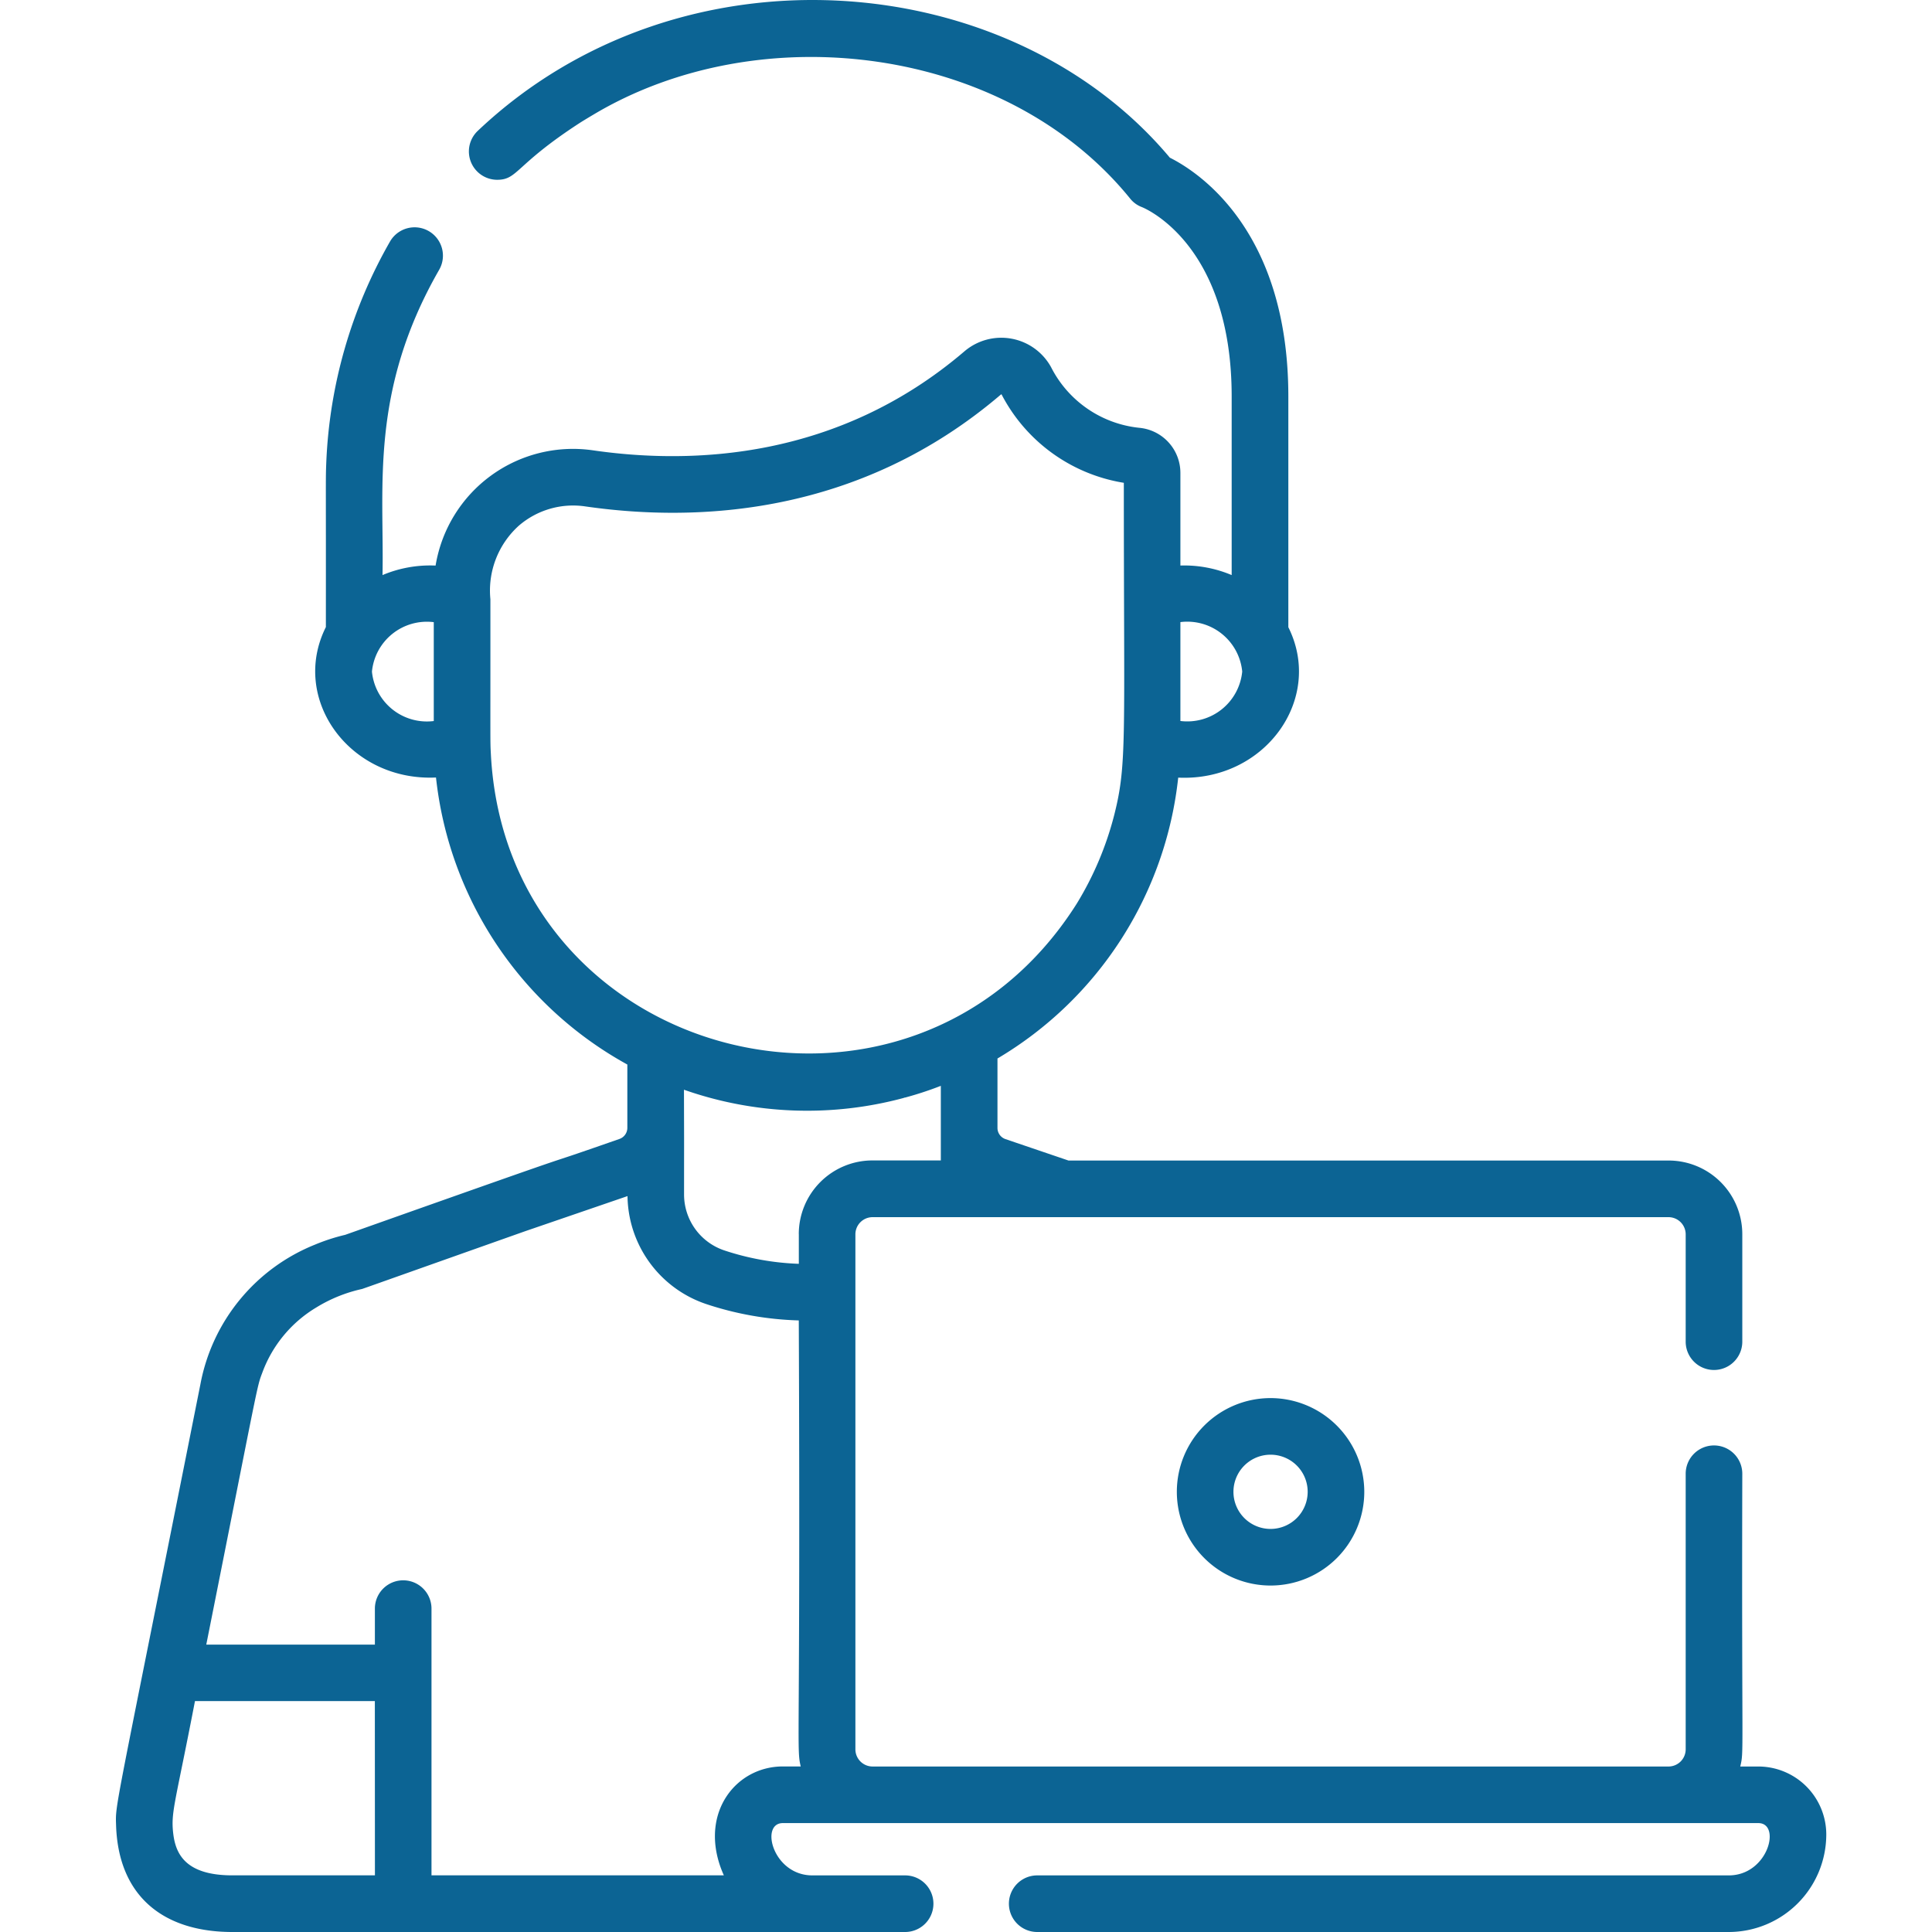 <svg xmlns="http://www.w3.org/2000/svg" width="100" height="100" viewBox="0 0 100 100">
  <g id="Group_9040" data-name="Group 9040" transform="translate(-192 -1041)">
    <rect id="Rectangle_2076" data-name="Rectangle 2076" width="100" height="100" transform="translate(192 1041)" fill="none"/>
    <g id="_001-programmer" data-name="001-programmer" transform="translate(198 1041)">
      <g id="Group_9022" data-name="Group 9022" transform="translate(54.913 72.365)">
        <g id="Group_9021" data-name="Group 9021">
          <path id="Path_51" data-name="Path 51" d="M315.373,370.505a4.851,4.851,0,1,0,4.851,4.851A4.857,4.857,0,0,0,315.373,370.505Zm0,6.772a1.921,1.921,0,1,1,1.921-1.921A1.923,1.923,0,0,1,315.373,377.277Z" transform="translate(-310.522 -370.505)" fill="#0c6494"/>
        </g>
      </g>
      <g id="Group_9024" data-name="Group 9024" transform="translate(0 0)">
        <g id="Group_9023" data-name="Group 9023">
          <path id="Path_52" data-name="Path 52" d="M114.38,91.434h-.934c.2-.844.067-.226.106-15.153a1.465,1.465,0,1,0-2.93,0V90.555a.891.891,0,0,1-.879.879H68.525a.891.891,0,0,1-.879-.879V63.878A.891.891,0,0,1,68.525,63h41.218a.891.891,0,0,1,.879.879v5.566a1.465,1.465,0,0,0,2.93,0V63.878a3.814,3.814,0,0,0-3.809-3.809H78.676l-3.267-1.111A.611.611,0,0,1,75,58.379V54.788A19.3,19.3,0,0,0,84.355,40.25c4.484.208,7.557-4.073,5.7-7.786V20.52c0-8.638-4.7-11.642-6.133-12.359C75.642-1.72,58.582-3.157,48.1,6.773a1.467,1.467,0,0,0,1,2.533c1.079,0,.914-.755,4.25-2.924.247-.16.726-.443.706-.431C62.7.766,75.44,2.354,81.865,10.276a1.407,1.407,0,0,0,.609.443c.19.076,4.648,1.952,4.648,9.8v9.247a6.307,6.307,0,0,0-2.654-.494V24.481a2.343,2.343,0,0,0-2.13-2.338A5.787,5.787,0,0,1,77.772,19a2.941,2.941,0,0,0-4.487-.811C66.752,23.771,59.23,24.055,54.07,23.31a7.208,7.208,0,0,0-8.153,5.964,6.335,6.335,0,0,0-2.747.492c.092-4.563-.683-9.5,2.931-15.8A1.465,1.465,0,0,0,43.559,12.5a25.072,25.072,0,0,0-3.3,11.44c-.037.945-.014.6-.021,8.518-1.863,3.718,1.223,7.993,5.7,7.786A19.333,19.333,0,0,0,55.842,55.1v3.275a.611.611,0,0,1-.412.578c-5.807,2.03,1.036-.438-14.189,4.961a10.037,10.037,0,0,0-1.559.505,9.708,9.708,0,0,0-5.936,7.22c-4.57,22.955-4.4,21.653-4.365,22.9C29.523,98.162,31.838,100,35.4,100H70.22a1.465,1.465,0,0,0,0-2.93h-4.8c-2.048,0-2.726-2.707-1.53-2.707h50.491c1.2,0,.512,2.707-1.53,2.707H77.057a1.465,1.465,0,1,0,0,2.93h35.794a5.054,5.054,0,0,0,5.048-5.048A3.522,3.522,0,0,0,114.38,91.434ZM84.468,32.2a2.857,2.857,0,0,1,3.2,2.559,2.857,2.857,0,0,1-3.2,2.559ZM45.823,37.321a2.857,2.857,0,0,1-3.2-2.559,2.857,2.857,0,0,1,3.2-2.559ZM48.777,39c-.037-.678-.019-.433-.023-7.984a4.521,4.521,0,0,1,1.471-3.806,4.3,4.3,0,0,1,3.428-1c5.758.832,14.17.5,21.537-5.8l.022.006a8.693,8.693,0,0,0,6.328,4.574c0,13.243.172,14.534-.487,17.155A16.706,16.706,0,0,1,79.1,46.778C70.5,60.367,49.578,55.025,48.777,39Zm-6,58.068H35.4c-2.508,0-2.958-1.187-3.069-2.221-.116-1.078.123-1.562,1.132-6.8h9.31Zm21.114-5.637h0c-2.381,0-4.248,2.306-3.233,5.191.042.119.113.3.18.446H45.705V83.262a1.465,1.465,0,1,0-2.93,0v1.862H34.048c2.764-13.871,2.605-13.291,2.906-14.09a6.571,6.571,0,0,1,2.791-3.361A7.64,7.64,0,0,1,42.1,66.72c.078-.022-.44.158,8.445-2.99h0l5.306-1.82A5.976,5.976,0,0,0,59.93,67.5a16.655,16.655,0,0,0,4.786.845c.093,22.293-.133,22.092.1,23.086Zm.827-27.556v1.54a13.7,13.7,0,0,1-3.856-.694,3.052,3.052,0,0,1-2.084-2.9c0-3.555.006-1.384-.005-5.417a19.222,19.222,0,0,0,11.393.42l0-.012.02-.005,0,.012a18.046,18.046,0,0,0,1.882-.616v3.861H68.526A3.814,3.814,0,0,0,64.716,63.877Z" transform="translate(-29.371 0)" fill="#0c6494"/>
        </g>
      </g>
    </g>
  </g>
</svg>
